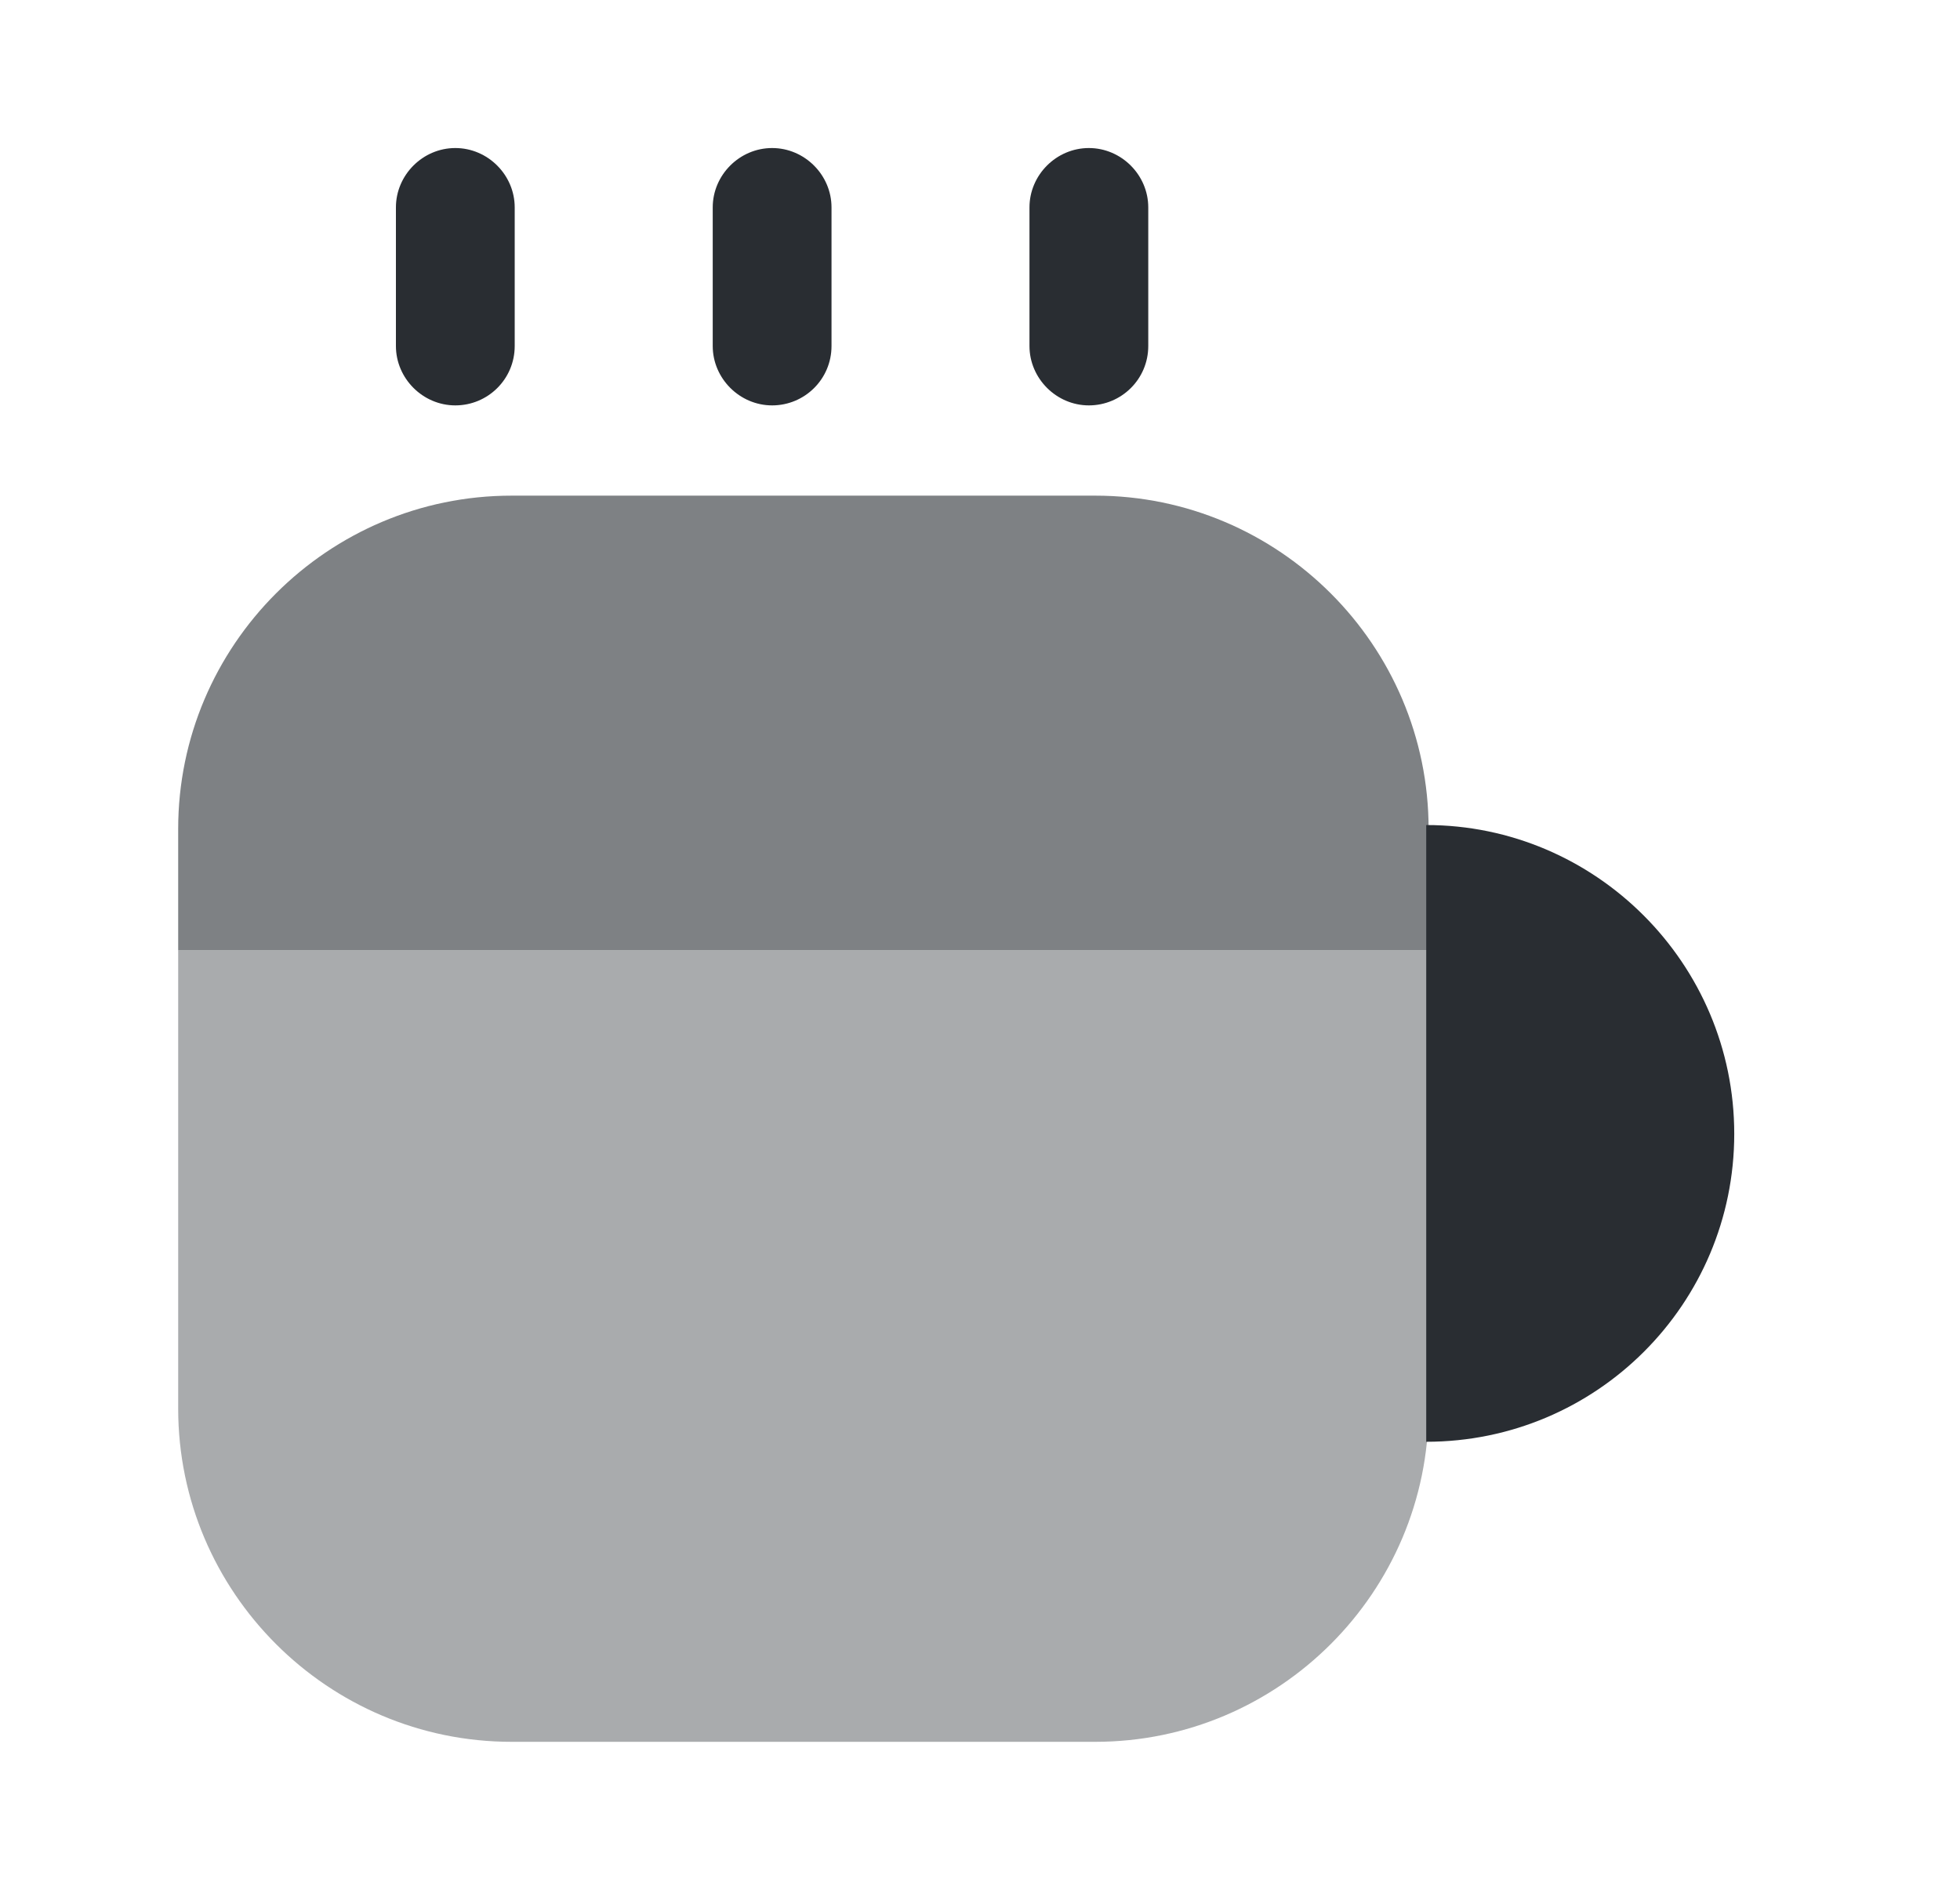 <svg width="33" height="32" viewBox="0 0 33 32" fill="none" xmlns="http://www.w3.org/2000/svg">
<g id="vuesax/bulk/coffee">
<g id="coffee">
<path id="Vector" opacity="0.6" d="M24.053 13.96V16H3V13.96C3 10.867 5.52 8.347 8.613 8.347H18.44C21.533 8.347 24.053 10.867 24.053 13.96Z" fill="#292D32"/>
<path id="Vector_2" opacity="0.4" d="M24.053 16V23.72C24.053 26.813 21.533 29.333 18.44 29.333H8.613C5.52 29.333 3 26.813 3 23.72V16H24.053Z" fill="#292D32"/>
<path id="Vector_3" d="M7.666 6.827C7.119 6.827 6.666 6.373 6.666 5.827V3.493C6.666 2.946 7.119 2.493 7.666 2.493C8.213 2.493 8.666 2.946 8.666 3.493V5.827C8.666 6.386 8.213 6.827 7.666 6.827Z" fill="#292D32"/>
<path id="Vector_4" d="M13 6.827C12.453 6.827 12 6.373 12 5.827V3.493C12 2.946 12.453 2.493 13 2.493C13.547 2.493 14 2.946 14 3.493V5.827C14 6.386 13.547 6.827 13 6.827Z" fill="#292D32"/>
<path id="Vector_5" d="M18.333 6.827C17.786 6.827 17.333 6.373 17.333 5.827V3.493C17.333 2.946 17.786 2.493 18.333 2.493C18.88 2.493 19.333 2.946 19.333 3.493V5.827C19.333 6.386 18.88 6.827 18.333 6.827Z" fill="#292D32"/>
<path id="Vector_6" d="M29.199 19.094C29.199 21.96 26.879 24.28 24.013 24.28V13.894C26.866 13.894 29.199 16.227 29.199 19.094Z" fill="#292D32"/>
</g>
</g>
</svg>
